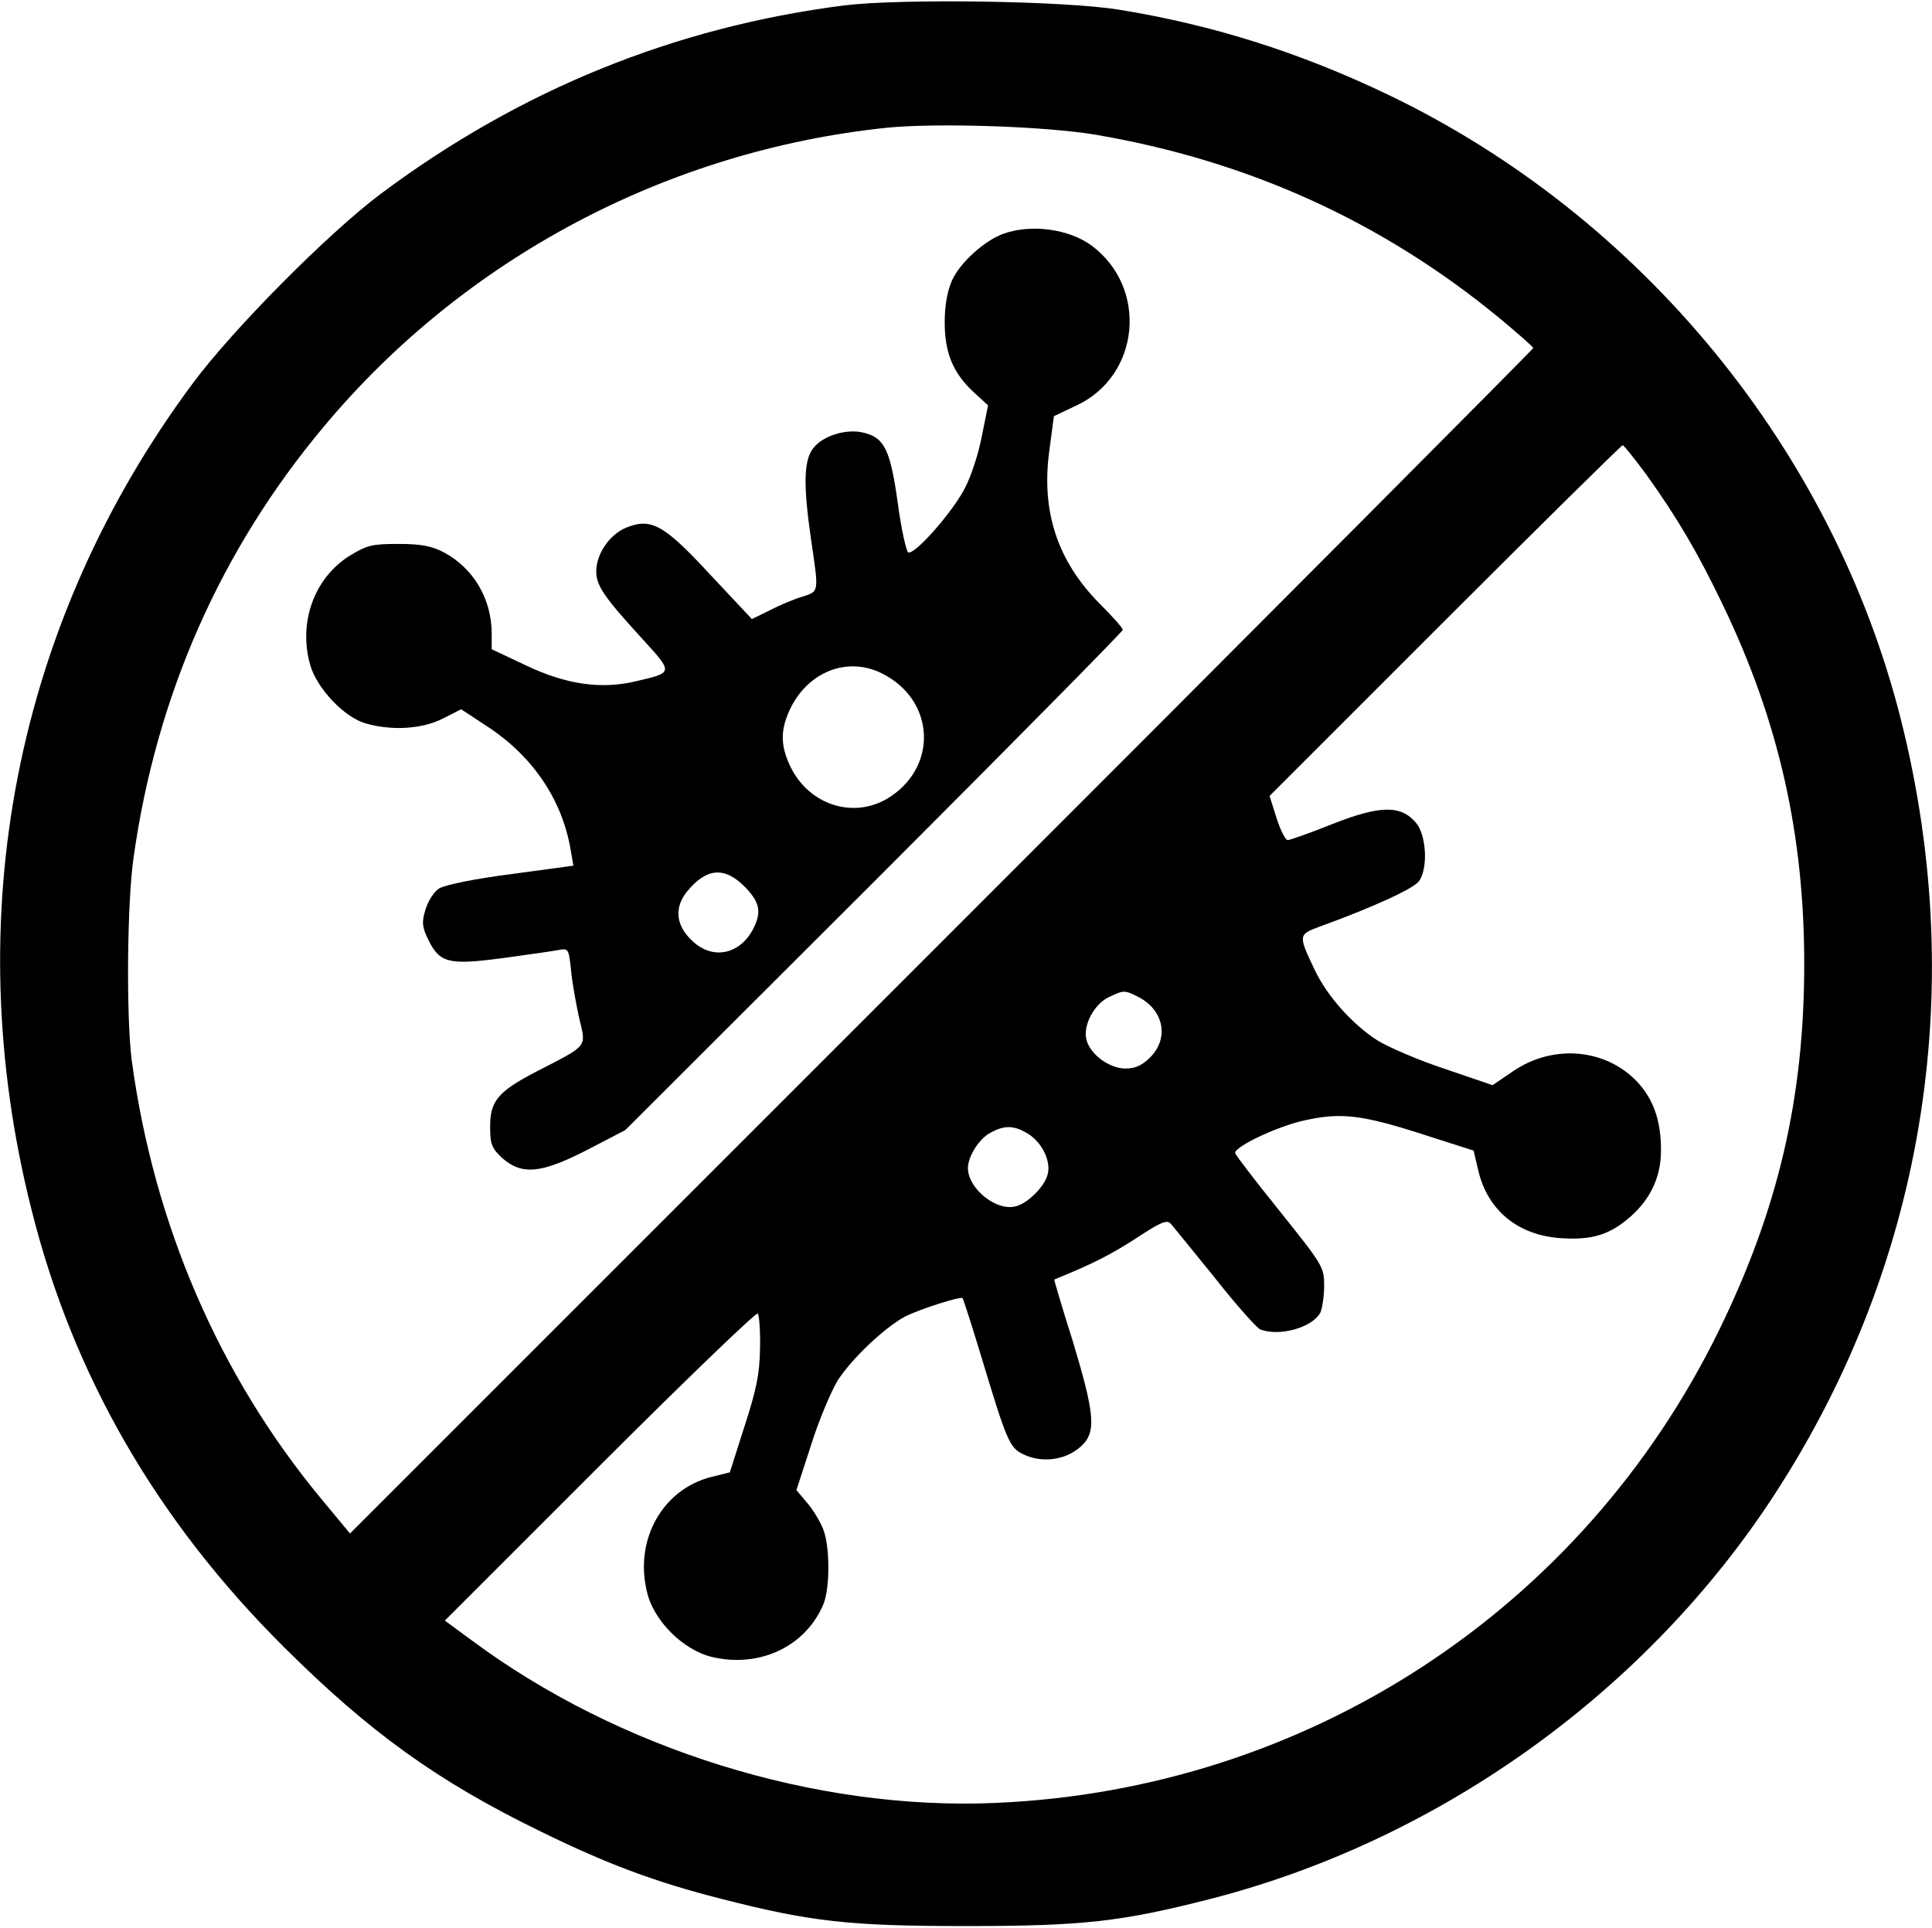 <?xml version="1.0" standalone="no"?>
<!DOCTYPE svg PUBLIC "-//W3C//DTD SVG 20010904//EN"
 "http://www.w3.org/TR/2001/REC-SVG-20010904/DTD/svg10.dtd">
<svg version="1.0" xmlns="http://www.w3.org/2000/svg"
 width="499pt" height="498pt" viewBox="0 0 499 498"
 preserveAspectRatio="xMidYMid meet">
<g transform="translate(0,498) scale(0.1,-0.1)"
fill="#000000" stroke="none">
<path d="M2180 4966 c-438 -56 -837 -218 -1197 -487 -136 -102 -381 -349 -485
-489 -459 -618 -607 -1378 -417 -2133 107 -429 324 -805 653 -1132 220 -219
396 -346 661 -475 171 -84 296 -131 469 -175 231 -59 329 -70 631 -70 302 0
400 11 631 70 581 149 1108 522 1441 1020 399 598 521 1317 343 2025 -175 697
-670 1301 -1324 1615 -227 109 -454 181 -696 220 -141 23 -563 29 -710 11z
m650 -334 c392 -67 738 -223 1042 -473 48 -40 88 -75 88 -78 0 -3 -688 -694
-1528 -1534 l-1528 -1528 -73 88 c-265 319 -434 711 -491 1136 -14 112 -12
405 5 522 59 420 226 797 493 1115 363 434 887 711 1452 770 130 13 408 4 540
-18z m1423 -879 c80 -112 133 -202 198 -338 143 -298 209 -590 209 -925 0
-345 -67 -633 -220 -946 -353 -722 -1064 -1187 -1870 -1221 -465 -20 -974 139
-1353 421 l-68 50 400 400 c220 220 404 397 408 393 4 -4 7 -45 6 -90 -1 -66
-9 -105 -40 -201 l-38 -119 -48 -12 c-126 -32 -199 -162 -166 -297 17 -74 93
-150 168 -168 123 -29 242 27 288 137 17 43 17 152 -2 196 -8 19 -26 49 -41
66 l-27 32 38 117 c20 64 52 139 69 167 37 57 123 138 175 165 38 19 142 52
147 47 2 -2 24 -70 49 -153 64 -212 72 -232 105 -249 53 -27 120 -16 159 26
32 35 26 85 -28 264 -28 88 -49 160 -48 160 101 41 149 66 212 107 64 42 79
48 89 37 7 -8 58 -71 114 -140 55 -70 108 -129 117 -133 50 -19 134 5 155 43
5 11 10 42 10 70 0 48 -3 53 -115 193 -63 78 -115 146 -115 150 0 17 110 69
179 84 94 21 148 15 309 -37 l128 -41 12 -51 c24 -103 102 -167 211 -175 84
-6 130 9 184 57 51 46 77 102 77 170 0 70 -16 122 -52 166 -79 95 -222 112
-330 38 l-53 -36 -123 42 c-67 22 -146 56 -175 74 -65 42 -129 114 -161 181
-43 90 -43 92 11 112 138 50 245 99 258 118 24 33 19 120 -8 151 -39 46 -93
45 -217 -4 -57 -23 -109 -41 -114 -41 -6 0 -19 26 -29 57 l-18 57 453 453
c249 249 456 453 459 453 3 0 31 -35 62 -77z m-1313 -1348 c66 -34 80 -106 31
-156 -21 -21 -39 -29 -64 -29 -42 0 -92 37 -101 75 -9 36 19 90 57 109 40 19
41 19 77 1z m-284 -354 c35 -22 59 -70 50 -104 -7 -31 -52 -76 -83 -83 -50
-13 -123 46 -123 99 0 30 29 76 58 91 36 20 61 20 98 -3z"/>
<path d="M2591 4376 c-49 -18 -111 -74 -132 -120 -12 -27 -19 -64 -19 -109 0
-79 22 -132 77 -182 l35 -32 -16 -79 c-8 -43 -27 -102 -42 -131 -28 -59 -130
-176 -148 -170 -5 2 -18 59 -27 126 -19 137 -34 170 -87 183 -44 12 -106 -7
-131 -39 -25 -31 -27 -93 -6 -238 20 -136 21 -132 -22 -146 -21 -6 -59 -22
-84 -35 l-47 -23 -107 114 c-121 131 -153 148 -218 122 -43 -18 -77 -68 -77
-113 0 -37 21 -67 118 -173 82 -90 82 -88 -17 -111 -89 -21 -179 -8 -282 41
l-89 42 0 40 c0 90 -47 169 -123 210 -33 17 -59 22 -118 22 -67 0 -81 -3 -125
-30 -92 -57 -134 -172 -103 -282 17 -61 89 -137 145 -152 67 -19 145 -14 198
13 l47 24 76 -50 c112 -76 186 -187 207 -314 l7 -40 -162 -22 c-94 -12 -171
-28 -185 -37 -13 -8 -28 -32 -35 -54 -10 -33 -9 -45 7 -78 30 -61 53 -66 191
-48 65 9 130 18 145 21 26 5 27 4 33 -53 3 -32 13 -87 21 -123 18 -76 25 -68
-109 -137 -102 -53 -122 -77 -121 -147 0 -42 5 -53 32 -78 51 -44 100 -39 219
22 l98 51 643 642 c353 353 642 646 642 650 0 5 -27 35 -60 68 -108 109 -151
237 -130 393 l12 91 59 28 c164 77 185 304 38 413 -59 43 -156 56 -228 30z
m-312 -1136 c133 -67 145 -234 22 -317 -92 -62 -214 -24 -262 82 -23 51 -23
89 0 140 46 100 150 141 240 95z m-351 -555 c35 -38 39 -62 17 -105 -34 -65
-103 -80 -155 -32 -45 40 -50 88 -14 131 51 61 98 63 152 6z"/>
</g>
</svg>
